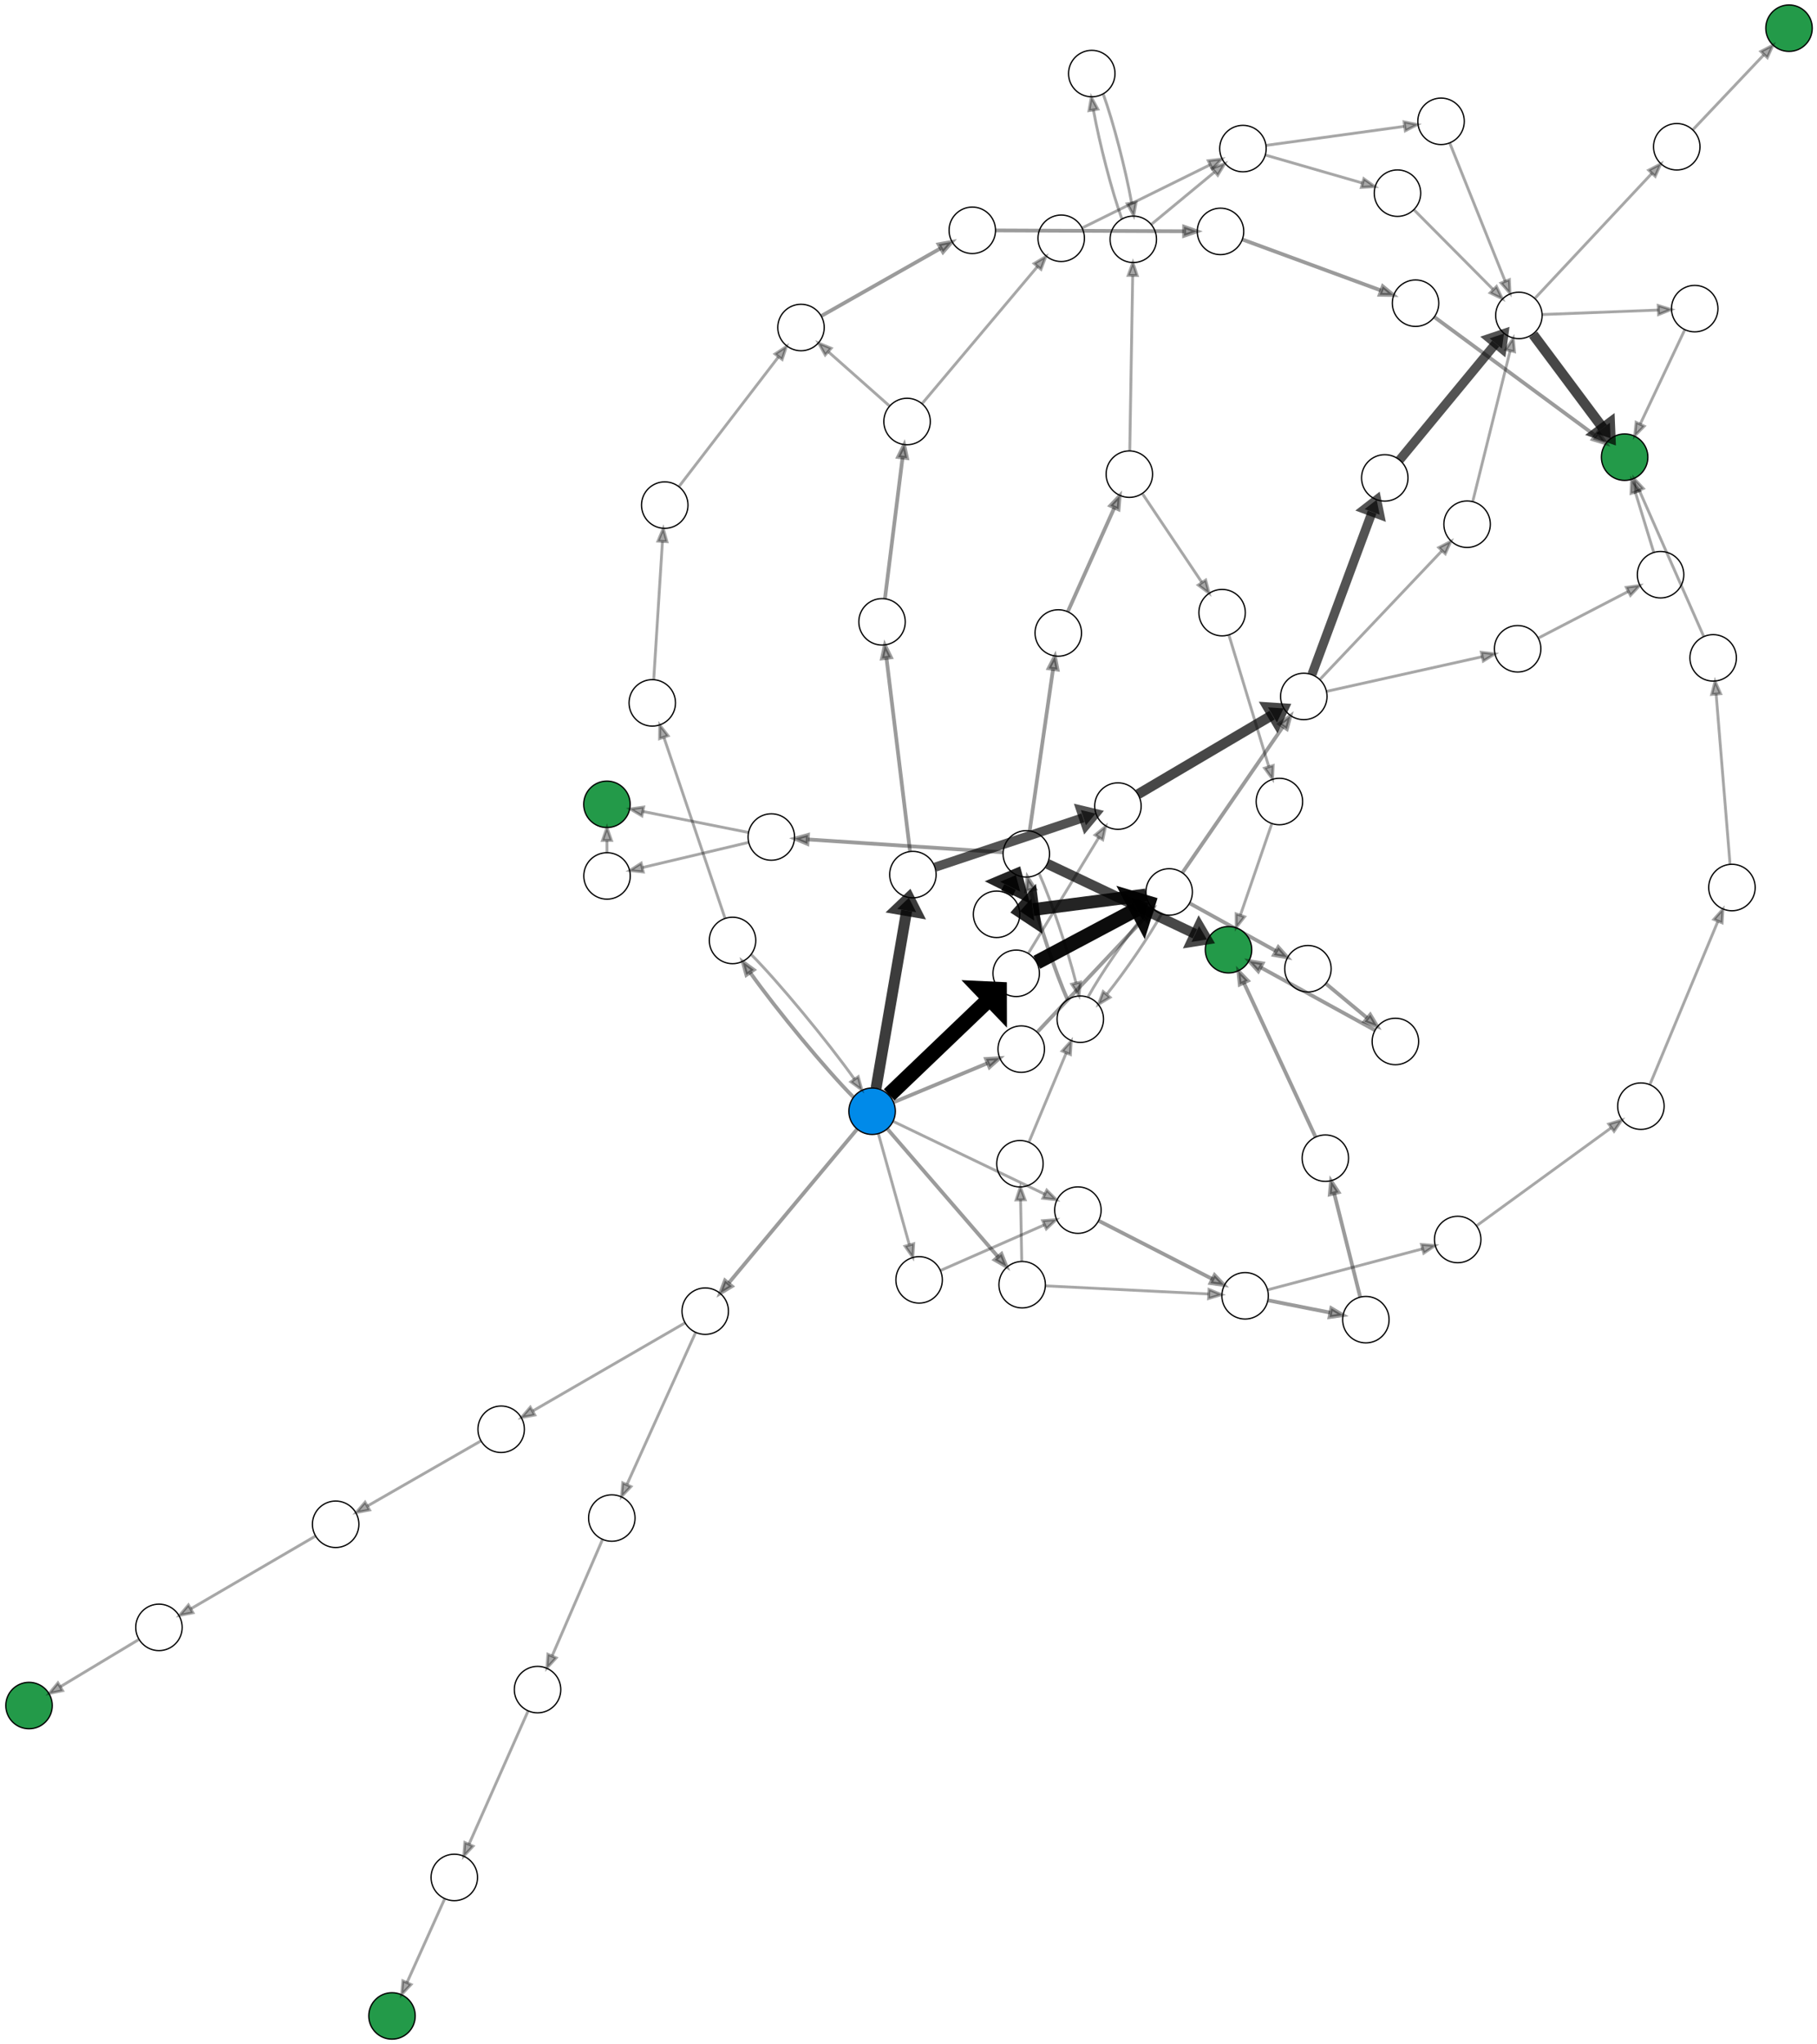 <?xml version="1.0" encoding="UTF-8" standalone="no"?>
<!DOCTYPE svg PUBLIC "-//W3C//DTD SVG 1.1//EN"
 "http://www.w3.org/Graphics/SVG/1.1/DTD/svg11.dtd">
<!-- Generated by graphviz version 2.50.0 (20211204.2007)
 -->
<!-- Pages: 1 -->
<svg width="1408pt" height="1584pt"
 viewBox="0.00 0.00 1408.00 1584.00" xmlns="http://www.w3.org/2000/svg" xmlns:xlink="http://www.w3.org/1999/xlink">
<g id="graph0" class="graph" transform="scale(1 1) rotate(0) translate(4 1580)">
<polygon fill="white" stroke="transparent" points="-4,4 -4,-1580 1404,-1580 1404,4 -4,4"/>
<!-- 39000039100030148077748055500066022 -->
<g id="node1" class="node">
<title>39000039100030148077748055500066022</title>
<ellipse fill="#008ae9" stroke="black" cx="671.79" cy="-719" rx="18" ry="18"/>
</g>
<!-- 39000039100030148077748055500660022 -->
<g id="node2" class="node">
<title>39000039100030148077748055500660022</title>
<ellipse fill="none" stroke="black" cx="831.26" cy="-642.39" rx="18" ry="18"/>
</g>
<!-- 39000039100030148077748055500066022&#45;&gt;39000039100030148077748055500660022 -->
<g id="edge4" class="edge">
<title>39000039100030148077748055500066022&#45;&gt;39000039100030148077748055500660022</title>
<path fill="none" stroke="#000000" stroke-width="2.2" stroke-opacity="0.345" d="M688.25,-711.09C716.06,-697.73 772.54,-670.6 805.59,-654.72"/>
<polygon fill="#000000" fill-opacity="0.345" stroke="#000000" stroke-width="2.2" stroke-opacity="0.345" points="807.14,-657.86 814.64,-650.37 804.11,-651.55 807.14,-657.86"/>
</g>
<!-- 39040039140030108077708055500066022 -->
<g id="node9" class="node">
<title>39040039140030108077708055500066022</title>
<ellipse fill="none" stroke="black" cx="783.45" cy="-825.87" rx="18" ry="18"/>
</g>
<!-- 39000039100030148077748055500066022&#45;&gt;39040039140030108077708055500066022 -->
<g id="edge40" class="edge">
<title>39000039100030148077748055500066022&#45;&gt;39040039140030108077708055500066022</title>
<path fill="none" stroke="#000000" stroke-width="12" d="M685.03,-731.68C704.26,-750.08 740.06,-784.35 762.78,-806.09"/>
<polygon fill="#000000" stroke="#000000" stroke-width="12" points="755.73,-813.88 770.22,-813.21 770.25,-798.71 755.73,-813.88"/>
</g>
<!-- 39000039140030148077708055500066022 -->
<g id="node14" class="node">
<title>39000039140030148077708055500066022</title>
<ellipse fill="none" stroke="black" cx="542.48" cy="-564.08" rx="18" ry="18"/>
</g>
<!-- 39000039100030148077748055500066022&#45;&gt;39000039140030148077708055500066022 -->
<g id="edge6" class="edge">
<title>39000039100030148077748055500066022&#45;&gt;39000039140030148077708055500066022</title>
<path fill="none" stroke="#000000" stroke-width="2.9" stroke-opacity="0.392" d="M660.08,-704.98C637.48,-677.9 587.69,-618.25 560.71,-585.93"/>
<polygon fill="#000000" fill-opacity="0.392" stroke="#000000" stroke-width="2.9" stroke-opacity="0.392" points="563.16,-583.39 554.06,-577.96 557.78,-587.88 563.16,-583.39"/>
</g>
<!-- 39000039100030148077748000555066022 -->
<g id="node19" class="node">
<title>39000039100030148077748000555066022</title>
<ellipse fill="none" stroke="black" cx="788.08" cy="-584.59" rx="18" ry="18"/>
</g>
<!-- 39000039100030148077748055500066022&#45;&gt;39000039100030148077748000555066022 -->
<g id="edge61" class="edge">
<title>39000039100030148077748055500066022&#45;&gt;39000039100030148077748000555066022</title>
<path fill="none" stroke="#000000" stroke-width="2.9" stroke-opacity="0.392" d="M683.79,-705.12C704.08,-681.68 745.26,-634.08 769.36,-606.23"/>
<polygon fill="#000000" fill-opacity="0.392" stroke="#000000" stroke-width="2.9" stroke-opacity="0.392" points="772.07,-608.45 775.96,-598.6 766.77,-603.87 772.07,-608.45"/>
</g>
<!-- 39008039108030140077740055500066022 -->
<g id="node22" class="node">
<title>39008039108030140077740055500066022</title>
<ellipse fill="none" stroke="black" cx="787.37" cy="-767.12" rx="18" ry="18"/>
</g>
<!-- 39000039100030148077748055500066022&#45;&gt;39008039108030140077740055500066022 -->
<g id="edge11" class="edge">
<title>39000039100030148077748055500066022&#45;&gt;39008039108030140077740055500066022</title>
<path fill="none" stroke="#000000" stroke-width="2.9" stroke-opacity="0.392" d="M688.84,-726.1C707.9,-734.04 738.99,-746.98 761.15,-756.2"/>
<polygon fill="#000000" fill-opacity="0.392" stroke="#000000" stroke-width="2.9" stroke-opacity="0.392" points="760.05,-759.53 770.62,-760.15 762.74,-753.07 760.05,-759.53"/>
</g>
<!-- 39100039100030048077748055500066022 -->
<g id="node34" class="node">
<title>39100039100030048077748055500066022</title>
<ellipse fill="none" stroke="black" cx="703.4" cy="-902.35" rx="18" ry="18"/>
</g>
<!-- 39000039100030148077748055500066022&#45;&gt;39100039100030048077748055500066022 -->
<g id="edge59" class="edge">
<title>39000039100030148077748055500066022&#45;&gt;39100039100030048077748055500066022</title>
<path fill="none" stroke="#000000" stroke-width="8.5" stroke-opacity="0.765" d="M674.88,-736.92C680.4,-768.95 692.01,-836.28 698.58,-874.43"/>
<polygon fill="#000000" fill-opacity="0.765" stroke="#000000" stroke-width="8.5" stroke-opacity="0.765" points="691.27,-875.77 700.3,-884.36 705.93,-873.24 691.27,-875.77"/>
</g>
<!-- 39000039100030148777048055500066022 -->
<g id="node51" class="node">
<title>39000039100030148777048055500066022</title>
<ellipse fill="none" stroke="black" cx="563.64" cy="-851.33" rx="18" ry="18"/>
</g>
<!-- 39000039100030148077748055500066022&#45;&gt;39000039100030148777048055500066022 -->
<g id="edge66" class="edge">
<title>39000039100030148077748055500066022&#45;&gt;39000039100030148777048055500066022</title>
<path fill="none" stroke="#000000" stroke-width="2.9" stroke-opacity="0.392" d="M657.28,-729.94C636.22,-751.05 597.95,-797.44 577.34,-826.42"/>
<polygon fill="#000000" fill-opacity="0.392" stroke="#000000" stroke-width="2.9" stroke-opacity="0.392" points="574.36,-824.59 571.56,-834.8 580.12,-828.56 574.36,-824.59"/>
</g>
<!-- 39000039100030148077748055500006622 -->
<g id="node52" class="node">
<title>39000039100030148077748055500006622</title>
<ellipse fill="none" stroke="black" cx="708.23" cy="-588.32" rx="18" ry="18"/>
</g>
<!-- 39000039100030148077748055500066022&#45;&gt;39000039100030148077748055500006622 -->
<g id="edge14" class="edge">
<title>39000039100030148077748055500066022&#45;&gt;39000039100030148077748055500006622</title>
<path fill="none" stroke="#000000" stroke-width="2.2" stroke-opacity="0.345" d="M676.63,-701.65C682.75,-679.68 693.37,-641.58 700.6,-615.68"/>
<polygon fill="#000000" fill-opacity="0.345" stroke="#000000" stroke-width="2.2" stroke-opacity="0.345" points="704.05,-616.32 703.37,-605.75 697.31,-614.44 704.05,-616.32"/>
</g>
<!-- 39000039100030148077748000555660022 -->
<g id="node3" class="node">
<title>39000039100030148077748000555660022</title>
<ellipse fill="none" stroke="black" cx="960.83" cy="-576" rx="18" ry="18"/>
</g>
<!-- 39000039100030148077748055500660022&#45;&gt;39000039100030148077748000555660022 -->
<g id="edge58" class="edge">
<title>39000039100030148077748055500660022&#45;&gt;39000039100030148077748000555660022</title>
<path fill="none" stroke="#000000" stroke-width="2.9" stroke-opacity="0.392" d="M847.41,-634.11C869.52,-622.78 909.45,-602.32 935.55,-588.95"/>
<polygon fill="#000000" fill-opacity="0.392" stroke="#000000" stroke-width="2.9" stroke-opacity="0.392" points="937.18,-592.05 944.48,-584.38 933.98,-585.82 937.18,-592.05"/>
</g>
<!-- 39000039100030148777048000555660022 -->
<g id="node4" class="node">
<title>39000039100030148777048000555660022</title>
<ellipse fill="none" stroke="black" cx="1125.58" cy="-619.6" rx="18" ry="18"/>
</g>
<!-- 39000039100030148077748000555660022&#45;&gt;39000039100030148777048000555660022 -->
<g id="edge55" class="edge">
<title>39000039100030148077748000555660022&#45;&gt;39000039100030148777048000555660022</title>
<path fill="none" stroke="#000000" stroke-width="2.2" stroke-opacity="0.345" d="M978.46,-580.66C1007.2,-588.27 1064.33,-603.39 1098.33,-612.39"/>
<polygon fill="#000000" fill-opacity="0.345" stroke="#000000" stroke-width="2.2" stroke-opacity="0.345" points="1097.51,-615.79 1108.08,-614.97 1099.3,-609.03 1097.51,-615.79"/>
</g>
<!-- 39040039140030108077708000555660022 -->
<g id="node20" class="node">
<title>39040039140030108077708000555660022</title>
<ellipse fill="none" stroke="black" cx="1054.41" cy="-557.5" rx="18" ry="18"/>
</g>
<!-- 39000039100030148077748000555660022&#45;&gt;39040039140030108077708000555660022 -->
<g id="edge79" class="edge">
<title>39000039100030148077748000555660022&#45;&gt;39040039140030108077708000555660022</title>
<path fill="none" stroke="#000000" stroke-width="2.9" stroke-opacity="0.392" d="M978.88,-572.43C992.43,-569.75 1011.23,-566.04 1026.68,-562.98"/>
<polygon fill="#000000" fill-opacity="0.392" stroke="#000000" stroke-width="2.9" stroke-opacity="0.392" points="1027.61,-566.37 1036.74,-560.99 1026.25,-559.5 1027.61,-566.37"/>
</g>
<!-- 39100039100030048777048000555660022 -->
<g id="node5" class="node">
<title>39100039100030048777048000555660022</title>
<ellipse fill="none" stroke="black" cx="1267.55" cy="-722.93" rx="18" ry="18"/>
</g>
<!-- 39000039100030148777048000555660022&#45;&gt;39100039100030048777048000555660022 -->
<g id="edge54" class="edge">
<title>39000039100030148777048000555660022&#45;&gt;39100039100030048777048000555660022</title>
<path fill="none" stroke="#000000" stroke-width="2.2" stroke-opacity="0.345" d="M1140.24,-630.27C1164.89,-648.21 1214.85,-684.57 1244.32,-706.02"/>
<polygon fill="#000000" fill-opacity="0.345" stroke="#000000" stroke-width="2.2" stroke-opacity="0.345" points="1242.61,-709.11 1252.75,-712.17 1246.73,-703.45 1242.61,-709.11"/>
</g>
<!-- 39140039140030008777008000555660022 -->
<g id="node6" class="node">
<title>39140039140030008777008000555660022</title>
<ellipse fill="none" stroke="black" cx="1338.09" cy="-892.33" rx="18" ry="18"/>
</g>
<!-- 39100039100030048777048000555660022&#45;&gt;39140039140030008777008000555660022 -->
<g id="edge10" class="edge">
<title>39100039100030048777048000555660022&#45;&gt;39140039140030008777008000555660022</title>
<path fill="none" stroke="#000000" stroke-width="2.2" stroke-opacity="0.345" d="M1274.57,-739.79C1286.88,-769.35 1312.43,-830.7 1327.1,-865.93"/>
<polygon fill="#000000" fill-opacity="0.345" stroke="#000000" stroke-width="2.2" stroke-opacity="0.345" points="1324.02,-867.65 1331.1,-875.54 1330.49,-864.96 1324.02,-867.65"/>
</g>
<!-- 39148039148030000777000000555660022 -->
<g id="node7" class="node">
<title>39148039148030000777000000555660022</title>
<ellipse fill="none" stroke="black" cx="1323.54" cy="-1070.27" rx="18" ry="18"/>
</g>
<!-- 39140039140030008777008000555660022&#45;&gt;39148039148030000777000000555660022 -->
<g id="edge8" class="edge">
<title>39140039140030008777008000555660022&#45;&gt;39148039148030000777000000555660022</title>
<path fill="none" stroke="#000000" stroke-width="2.2" stroke-opacity="0.345" d="M1336.62,-910.38C1334.08,-941.42 1328.87,-1005.14 1325.85,-1042.08"/>
<polygon fill="#000000" fill-opacity="0.345" stroke="#000000" stroke-width="2.2" stroke-opacity="0.345" points="1322.35,-1041.93 1325.02,-1052.18 1329.32,-1042.5 1322.35,-1041.93"/>
</g>
<!-- 39148039148030000000777000555660022 -->
<g id="node8" class="node">
<title>39148039148030000000777000555660022</title>
<ellipse fill="#239a49" stroke="black" cx="1254.93" cy="-1225.78" rx="18" ry="18"/>
</g>
<!-- 39148039148030000777000000555660022&#45;&gt;39148039148030000000777000555660022 -->
<g id="edge5" class="edge">
<title>39148039148030000777000000555660022&#45;&gt;39148039148030000000777000555660022</title>
<path fill="none" stroke="#000000" stroke-width="2.2" stroke-opacity="0.345" d="M1316.2,-1086.91C1304.23,-1114.04 1280.43,-1167.97 1266.28,-1200.05"/>
<polygon fill="#000000" fill-opacity="0.345" stroke="#000000" stroke-width="2.2" stroke-opacity="0.345" points="1263.05,-1198.7 1262.22,-1209.26 1269.46,-1201.52 1263.05,-1198.7"/>
</g>
<!-- 39048039148030100077700055500066022 -->
<g id="node10" class="node">
<title>39048039148030100077700055500066022</title>
<ellipse fill="none" stroke="black" cx="902" cy="-888.91" rx="18" ry="18"/>
</g>
<!-- 39040039140030108077708055500066022&#45;&gt;39048039148030100077700055500066022 -->
<g id="edge81" class="edge">
<title>39040039140030108077708055500066022&#45;&gt;39048039148030100077700055500066022</title>
<path fill="none" stroke="#000000" stroke-width="11.3" stroke-opacity="0.953" d="M799.44,-834.38C819.32,-844.95 853.5,-863.12 876.9,-875.56"/>
<polygon fill="#000000" fill-opacity="0.953" stroke="#000000" stroke-width="11.3" stroke-opacity="0.953" points="872.42,-884.38 885.89,-880.34 881.7,-866.92 872.42,-884.38"/>
</g>
<!-- 39140039140030008077708055500066022 -->
<g id="node35" class="node">
<title>39140039140030008077708055500066022</title>
<ellipse fill="none" stroke="black" cx="862.29" cy="-955.43" rx="18" ry="18"/>
</g>
<!-- 39040039140030108077708055500066022&#45;&gt;39140039140030008077708055500066022 -->
<g id="edge48" class="edge">
<title>39040039140030108077708055500066022&#45;&gt;39140039140030008077708055500066022</title>
<path fill="none" stroke="#000000" stroke-width="2.2" stroke-opacity="0.345" d="M792.96,-841.5C806.51,-863.78 831.52,-904.86 847.5,-931.13"/>
<polygon fill="#000000" fill-opacity="0.345" stroke="#000000" stroke-width="2.2" stroke-opacity="0.345" points="844.56,-933.02 852.75,-939.75 850.54,-929.38 844.56,-933.02"/>
</g>
<!-- 39048039148030100000777055500066022 -->
<g id="node11" class="node">
<title>39048039148030100000777055500066022</title>
<ellipse fill="none" stroke="black" cx="768.25" cy="-871.59" rx="18" ry="18"/>
</g>
<!-- 39048039148030100077700055500066022&#45;&gt;39048039148030100000777055500066022 -->
<g id="edge75" class="edge">
<title>39048039148030100077700055500066022&#45;&gt;39048039148030100000777055500066022</title>
<path fill="none" stroke="#000000" stroke-width="9.9" stroke-opacity="0.859" d="M883.96,-886.58C861.53,-883.67 822.96,-878.67 796.57,-875.26"/>
<polygon fill="#000000" fill-opacity="0.859" stroke="#000000" stroke-width="9.9" stroke-opacity="0.859" points="797.46,-866.64 786.43,-873.94 795.23,-883.82 797.46,-866.64"/>
</g>
<!-- 39148039148030000077700055500066022 -->
<g id="node31" class="node">
<title>39148039148030000077700055500066022</title>
<ellipse fill="none" stroke="black" cx="1006.32" cy="-1040.37" rx="18" ry="18"/>
</g>
<!-- 39048039148030100077700055500066022&#45;&gt;39148039148030000077700055500066022 -->
<g id="edge1" class="edge">
<title>39048039148030100077700055500066022&#45;&gt;39148039148030000077700055500066022</title>
<path fill="none" stroke="#000000" stroke-width="2.9" stroke-opacity="0.392" d="M912.39,-903.99C930.59,-930.41 968.37,-985.27 990.06,-1016.76"/>
<polygon fill="#000000" fill-opacity="0.392" stroke="#000000" stroke-width="2.9" stroke-opacity="0.392" points="987.42,-1019.11 995.98,-1025.36 993.19,-1015.14 987.42,-1019.11"/>
</g>
<!-- 39048039148030100077700000555066022 -->
<g id="node39" class="node">
<title>39048039148030100077700000555066022</title>
<ellipse fill="none" stroke="black" cx="833.13" cy="-790.32" rx="18" ry="18"/>
</g>
<!-- 39048039148030100077700055500066022&#45;&gt;39048039148030100077700000555066022 -->
<g id="edge67" class="edge">
<title>39048039148030100077700055500066022&#45;&gt;39048039148030100077700000555066022</title>
<path fill="none" stroke="#000000" stroke-width="2.2" stroke-opacity="0.345" d="M895.9,-871.53C886.34,-854.23 868.28,-827.88 853.87,-809.88"/>
<polygon fill="#000000" fill-opacity="0.345" stroke="#000000" stroke-width="2.2" stroke-opacity="0.345" points="856.23,-807.24 847.15,-801.79 850.85,-811.72 856.23,-807.24"/>
</g>
<!-- 39048039148030100077700055500660022 -->
<g id="node43" class="node">
<title>39048039148030100077700055500660022</title>
<ellipse fill="none" stroke="black" cx="1009.53" cy="-829.41" rx="18" ry="18"/>
</g>
<!-- 39048039148030100077700055500066022&#45;&gt;39048039148030100077700055500660022 -->
<g id="edge49" class="edge">
<title>39048039148030100077700055500066022&#45;&gt;39048039148030100077700055500660022</title>
<path fill="none" stroke="#000000" stroke-width="2.9" stroke-opacity="0.392" d="M917.87,-880.13C935.5,-870.38 964.19,-854.5 984.78,-843.11"/>
<polygon fill="#000000" fill-opacity="0.392" stroke="#000000" stroke-width="2.9" stroke-opacity="0.392" points="986.55,-846.13 993.6,-838.23 983.16,-840.01 986.55,-846.13"/>
</g>
<!-- 39048039148030100000777000555066022 -->
<g id="node12" class="node">
<title>39048039148030100000777000555066022</title>
<ellipse fill="none" stroke="black" cx="791.3" cy="-918.41" rx="18" ry="18"/>
</g>
<!-- 39048039148030100000777055500066022&#45;&gt;39048039148030100000777000555066022 -->
<g id="edge42" class="edge">
<title>39048039148030100000777055500066022&#45;&gt;39048039148030100000777000555066022</title>
<path fill="none" stroke="#000000" stroke-width="9.9" stroke-opacity="0.859" d="M776.31,-887.96C777.08,-889.52 777.87,-891.13 778.67,-892.75"/>
<polygon fill="#000000" fill-opacity="0.859" stroke="#000000" stroke-width="9.9" stroke-opacity="0.859" points="771.01,-896.82 783.2,-901.96 786.56,-889.16 771.01,-896.82"/>
</g>
<!-- 39048039148030100000777000555660022 -->
<g id="node13" class="node">
<title>39048039148030100000777000555660022</title>
<ellipse fill="#239a49" stroke="black" cx="947.99" cy="-844.13" rx="18" ry="18"/>
</g>
<!-- 39048039148030100000777000555066022&#45;&gt;39048039148030100000777000555660022 -->
<g id="edge44" class="edge">
<title>39048039148030100000777000555066022&#45;&gt;39048039148030100000777000555660022</title>
<path fill="none" stroke="#000000" stroke-width="7.8" stroke-opacity="0.722" d="M807.78,-910.6C834.98,-897.7 889.5,-871.86 921.96,-856.47"/>
<polygon fill="#000000" fill-opacity="0.722" stroke="#000000" stroke-width="7.8" stroke-opacity="0.722" points="925.16,-862.51 931.27,-852.06 919.31,-850.17 925.16,-862.51"/>
</g>
<!-- 39048039148030100000777555000066022 -->
<g id="node23" class="node">
<title>39048039148030100000777555000066022</title>
<ellipse fill="none" stroke="black" cx="816.07" cy="-1089.57" rx="18" ry="18"/>
</g>
<!-- 39048039148030100000777000555066022&#45;&gt;39048039148030100000777555000066022 -->
<g id="edge32" class="edge">
<title>39048039148030100000777000555066022&#45;&gt;39048039148030100000777555000066022</title>
<path fill="none" stroke="#000000" stroke-width="2.9" stroke-opacity="0.392" d="M793.91,-936.4C798.22,-966.19 806.87,-1025.99 812,-1061.41"/>
<polygon fill="#000000" fill-opacity="0.392" stroke="#000000" stroke-width="2.9" stroke-opacity="0.392" points="808.57,-1062.17 813.47,-1071.56 815.5,-1061.17 808.57,-1062.17"/>
</g>
<!-- 39048039148030100000777000555066022&#45;&gt;39048039148030100077700000555066022 -->
<g id="edge31" class="edge">
<title>39048039148030100000777000555066022&#45;&gt;39048039148030100077700000555066022</title>
<path fill="none" stroke="#000000" stroke-width="2.2" stroke-opacity="0.345" d="M801.27,-903.13C810.56,-882.29 823.17,-844.62 829.79,-818.57"/>
<polygon fill="#000000" fill-opacity="0.345" stroke="#000000" stroke-width="2.2" stroke-opacity="0.345" points="833.26,-819.08 832.16,-808.54 826.45,-817.47 833.26,-819.08"/>
</g>
<!-- 30048030148030100009777009555066022 -->
<g id="node40" class="node">
<title>30048030148030100009777009555066022</title>
<ellipse fill="none" stroke="black" cx="593.7" cy="-931.47" rx="18" ry="18"/>
</g>
<!-- 39048039148030100000777000555066022&#45;&gt;30048030148030100009777009555066022 -->
<g id="edge52" class="edge">
<title>39048039148030100000777000555066022&#45;&gt;30048030148030100009777009555066022</title>
<path fill="none" stroke="#000000" stroke-width="2.9" stroke-opacity="0.392" d="M773.07,-919.61C738.51,-921.9 663.27,-926.87 622.07,-929.59"/>
<polygon fill="#000000" fill-opacity="0.392" stroke="#000000" stroke-width="2.9" stroke-opacity="0.392" points="621.64,-926.11 611.89,-930.26 622.1,-933.1 621.64,-926.11"/>
</g>
<!-- 39008039148030140077700055500066022 -->
<g id="node15" class="node">
<title>39008039148030140077700055500066022</title>
<ellipse fill="none" stroke="black" cx="384.35" cy="-472.58" rx="18" ry="18"/>
</g>
<!-- 39000039140030148077708055500066022&#45;&gt;39008039148030140077700055500066022 -->
<g id="edge19" class="edge">
<title>39000039140030148077708055500066022&#45;&gt;39008039148030140077700055500066022</title>
<path fill="none" stroke="#000000" stroke-width="2.2" stroke-opacity="0.345" d="M526.74,-554.97C499.15,-539.01 441.88,-505.87 409,-486.84"/>
<polygon fill="#000000" fill-opacity="0.345" stroke="#000000" stroke-width="2.2" stroke-opacity="0.345" points="410.43,-483.63 400.02,-481.65 406.93,-489.69 410.43,-483.63"/>
</g>
<!-- 39000039148030148077700055500066022 -->
<g id="node27" class="node">
<title>39000039148030148077700055500066022</title>
<ellipse fill="none" stroke="black" cx="470.09" cy="-403.81" rx="18" ry="18"/>
</g>
<!-- 39000039140030148077708055500066022&#45;&gt;39000039148030148077700055500066022 -->
<g id="edge33" class="edge">
<title>39000039140030148077708055500066022&#45;&gt;39000039148030148077700055500066022</title>
<path fill="none" stroke="#000000" stroke-width="2.2" stroke-opacity="0.345" d="M535.01,-547.53C522.43,-519.7 496.96,-463.31 481.94,-430.04"/>
<polygon fill="#000000" fill-opacity="0.345" stroke="#000000" stroke-width="2.2" stroke-opacity="0.345" points="484.94,-428.18 477.63,-420.51 478.56,-431.06 484.94,-428.18"/>
</g>
<!-- 39008039148030140000777055500066022 -->
<g id="node16" class="node">
<title>39008039148030140000777055500066022</title>
<ellipse fill="none" stroke="black" cx="256.11" cy="-398.97" rx="18" ry="18"/>
</g>
<!-- 39008039148030140077700055500066022&#45;&gt;39008039148030140000777055500066022 -->
<g id="edge15" class="edge">
<title>39008039148030140077700055500066022&#45;&gt;39008039148030140000777055500066022</title>
<path fill="none" stroke="#000000" stroke-width="2.2" stroke-opacity="0.345" d="M368.62,-463.55C346.7,-450.97 306.74,-428.03 280.82,-413.15"/>
<polygon fill="#000000" fill-opacity="0.345" stroke="#000000" stroke-width="2.2" stroke-opacity="0.345" points="282.38,-410.01 271.97,-408.07 278.9,-416.08 282.38,-410.01"/>
</g>
<!-- 39008039148030140000777000555066022 -->
<g id="node17" class="node">
<title>39008039148030140000777000555066022</title>
<ellipse fill="none" stroke="black" cx="119.18" cy="-319.08" rx="18" ry="18"/>
</g>
<!-- 39008039148030140000777055500066022&#45;&gt;39008039148030140000777000555066022 -->
<g id="edge7" class="edge">
<title>39008039148030140000777055500066022&#45;&gt;39008039148030140000777000555066022</title>
<path fill="none" stroke="#000000" stroke-width="2.2" stroke-opacity="0.345" d="M240.41,-389.8C216.8,-376.03 171.97,-349.88 143.94,-333.52"/>
<polygon fill="#000000" fill-opacity="0.345" stroke="#000000" stroke-width="2.2" stroke-opacity="0.345" points="145.53,-330.4 135.13,-328.38 142,-336.45 145.53,-330.4"/>
</g>
<!-- 39008039148030140000777000555660022 -->
<g id="node18" class="node">
<title>39008039148030140000777000555660022</title>
<ellipse fill="#239a49" stroke="black" cx="18.5" cy="-258.51" rx="18" ry="18"/>
</g>
<!-- 39008039148030140000777000555066022&#45;&gt;39008039148030140000777000555660022 -->
<g id="edge77" class="edge">
<title>39008039148030140000777000555066022&#45;&gt;39008039148030140000777000555660022</title>
<path fill="none" stroke="#000000" stroke-width="2.2" stroke-opacity="0.345" d="M103.45,-309.62C87.19,-299.84 61.61,-284.44 42.76,-273.1"/>
<polygon fill="#000000" fill-opacity="0.345" stroke="#000000" stroke-width="2.2" stroke-opacity="0.345" points="44.49,-270.06 34.12,-267.91 40.88,-276.06 44.49,-270.06"/>
</g>
<!-- 39000039100030148077748000555066022&#45;&gt;39000039100030148077748000555660022 -->
<g id="edge26" class="edge">
<title>39000039100030148077748000555066022&#45;&gt;39000039100030148077748000555660022</title>
<path fill="none" stroke="#000000" stroke-width="2.2" stroke-opacity="0.345" d="M806.24,-583.69C836.31,-582.19 896.66,-579.19 932.41,-577.41"/>
<polygon fill="#000000" fill-opacity="0.345" stroke="#000000" stroke-width="2.2" stroke-opacity="0.345" points="932.84,-580.9 942.66,-576.9 932.49,-573.9 932.84,-580.9"/>
</g>
<!-- 39040039140030108077708000555066022 -->
<g id="node46" class="node">
<title>39040039140030108077708000555066022</title>
<ellipse fill="none" stroke="black" cx="786.35" cy="-678.34" rx="18" ry="18"/>
</g>
<!-- 39000039100030148077748000555066022&#45;&gt;39040039140030108077708000555066022 -->
<g id="edge27" class="edge">
<title>39000039100030148077748000555066022&#45;&gt;39040039140030108077708000555066022</title>
<path fill="none" stroke="#000000" stroke-width="2.2" stroke-opacity="0.345" d="M787.75,-602.67C787.5,-616.16 787.15,-634.84 786.87,-650.27"/>
<polygon fill="#000000" fill-opacity="0.345" stroke="#000000" stroke-width="2.2" stroke-opacity="0.345" points="783.37,-650.26 786.68,-660.32 790.37,-650.39 783.37,-650.26"/>
</g>
<!-- 39048039148030100077700000555660022 -->
<g id="node21" class="node">
<title>39048039148030100077700000555660022</title>
<ellipse fill="none" stroke="black" cx="1023.01" cy="-682.65" rx="18" ry="18"/>
</g>
<!-- 39040039140030108077708000555660022&#45;&gt;39048039148030100077700000555660022 -->
<g id="edge71" class="edge">
<title>39040039140030108077708000555660022&#45;&gt;39048039148030100077700000555660022</title>
<path fill="none" stroke="#000000" stroke-width="2.9" stroke-opacity="0.392" d="M1049.98,-575.17C1044.74,-596.04 1035.97,-631 1029.86,-655.36"/>
<polygon fill="#000000" fill-opacity="0.392" stroke="#000000" stroke-width="2.9" stroke-opacity="0.392" points="1026.46,-654.53 1027.42,-665.08 1033.25,-656.23 1026.46,-654.53"/>
</g>
<!-- 39048039148030100077700000555660022&#45;&gt;39048039148030100000777000555660022 -->
<g id="edge43" class="edge">
<title>39048039148030100077700000555660022&#45;&gt;39048039148030100000777000555660022</title>
<path fill="none" stroke="#000000" stroke-width="2.9" stroke-opacity="0.392" d="M1015.41,-699.03C1002.32,-727.19 975.45,-785.02 959.88,-818.55"/>
<polygon fill="#000000" fill-opacity="0.392" stroke="#000000" stroke-width="2.9" stroke-opacity="0.392" points="956.66,-817.17 955.62,-827.71 963.01,-820.12 956.66,-817.17"/>
</g>
<!-- 39008039108030140077740055500066022&#45;&gt;39048039148030100077700055500066022 -->
<g id="edge22" class="edge">
<title>39008039108030140077740055500066022&#45;&gt;39048039148030100077700055500066022</title>
<path fill="none" stroke="#000000" stroke-width="2.9" stroke-opacity="0.392" d="M800.08,-780.62C820.07,-801.85 859,-843.22 882.53,-868.22"/>
<polygon fill="#000000" fill-opacity="0.392" stroke="#000000" stroke-width="2.9" stroke-opacity="0.392" points="880.19,-870.84 889.59,-875.72 885.28,-866.04 880.19,-870.84"/>
</g>
<!-- 39048039148030100777000555000066022 -->
<g id="node24" class="node">
<title>39048039148030100777000555000066022</title>
<ellipse fill="none" stroke="black" cx="871.14" cy="-1212.61" rx="18" ry="18"/>
</g>
<!-- 39048039148030100000777555000066022&#45;&gt;39048039148030100777000555000066022 -->
<g id="edge72" class="edge">
<title>39048039148030100000777555000066022&#45;&gt;39048039148030100777000555000066022</title>
<path fill="none" stroke="#000000" stroke-width="2.9" stroke-opacity="0.392" d="M823.5,-1106.17C832.74,-1126.81 848.62,-1162.28 859.48,-1186.56"/>
<polygon fill="#000000" fill-opacity="0.392" stroke="#000000" stroke-width="2.9" stroke-opacity="0.392" points="856.38,-1188.19 863.66,-1195.89 862.77,-1185.33 856.38,-1188.19"/>
</g>
<!-- 39048039148030100777000555000660022 -->
<g id="node25" class="node">
<title>39048039148030100777000555000660022</title>
<ellipse fill="none" stroke="black" cx="943.01" cy="-1105.32" rx="18" ry="18"/>
</g>
<!-- 39048039148030100777000555000066022&#45;&gt;39048039148030100777000555000660022 -->
<g id="edge63" class="edge">
<title>39048039148030100777000555000066022&#45;&gt;39048039148030100777000555000660022</title>
<path fill="none" stroke="#000000" stroke-width="2.2" stroke-opacity="0.345" d="M881.44,-1197.24C893.41,-1179.37 913.29,-1149.68 927.22,-1128.89"/>
<polygon fill="#000000" fill-opacity="0.345" stroke="#000000" stroke-width="2.2" stroke-opacity="0.345" points="930.31,-1130.57 932.96,-1120.32 924.49,-1126.68 930.31,-1130.57"/>
</g>
<!-- 39048039048030000777000555100066122 -->
<g id="node47" class="node">
<title>39048039048030000777000555100066122</title>
<ellipse fill="none" stroke="black" cx="874.2" cy="-1394.58" rx="18" ry="18"/>
</g>
<!-- 39048039148030100777000555000066022&#45;&gt;39048039048030000777000555100066122 -->
<g id="edge46" class="edge">
<title>39048039148030100777000555000066022&#45;&gt;39048039048030000777000555100066122</title>
<path fill="none" stroke="#000000" stroke-width="2.2" stroke-opacity="0.345" d="M871.45,-1230.72C871.98,-1262.47 873.09,-1328.37 873.72,-1366.21"/>
<polygon fill="#000000" fill-opacity="0.345" stroke="#000000" stroke-width="2.2" stroke-opacity="0.345" points="870.23,-1366.6 873.89,-1376.54 877.23,-1366.48 870.23,-1366.6"/>
</g>
<!-- 39048039148030100777000000555660022 -->
<g id="node26" class="node">
<title>39048039148030100777000000555660022</title>
<ellipse fill="none" stroke="black" cx="987.4" cy="-958.96" rx="18" ry="18"/>
</g>
<!-- 39048039148030100777000555000660022&#45;&gt;39048039148030100777000000555660022 -->
<g id="edge41" class="edge">
<title>39048039148030100777000555000660022&#45;&gt;39048039148030100777000000555660022</title>
<path fill="none" stroke="#000000" stroke-width="2.2" stroke-opacity="0.345" d="M948.28,-1087.95C955.92,-1062.76 970.15,-1015.82 979.18,-986.05"/>
<polygon fill="#000000" fill-opacity="0.345" stroke="#000000" stroke-width="2.2" stroke-opacity="0.345" points="982.59,-986.89 982.14,-976.3 975.89,-984.85 982.59,-986.89"/>
</g>
<!-- 39048039148030100777000000555660022&#45;&gt;39048039148030100000777000555660022 -->
<g id="edge45" class="edge">
<title>39048039148030100777000000555660022&#45;&gt;39048039148030100000777000555660022</title>
<path fill="none" stroke="#000000" stroke-width="2.2" stroke-opacity="0.345" d="M981.42,-941.52C974.98,-922.78 964.68,-892.76 957.21,-871"/>
<polygon fill="#000000" fill-opacity="0.345" stroke="#000000" stroke-width="2.2" stroke-opacity="0.345" points="960.46,-869.68 953.91,-861.36 953.84,-871.95 960.46,-869.68"/>
</g>
<!-- 39000039148030148077700000555066022 -->
<g id="node28" class="node">
<title>39000039148030148077700000555066022</title>
<ellipse fill="none" stroke="black" cx="412.56" cy="-270.87" rx="18" ry="18"/>
</g>
<!-- 39000039148030148077700055500066022&#45;&gt;39000039148030148077700000555066022 -->
<g id="edge30" class="edge">
<title>39000039148030148077700055500066022&#45;&gt;39000039148030148077700000555066022</title>
<path fill="none" stroke="#000000" stroke-width="2.2" stroke-opacity="0.345" d="M462.92,-387.24C453.15,-364.65 435.53,-323.95 423.94,-297.17"/>
<polygon fill="#000000" fill-opacity="0.345" stroke="#000000" stroke-width="2.2" stroke-opacity="0.345" points="427,-295.44 419.82,-287.65 420.58,-298.22 427,-295.44"/>
</g>
<!-- 39000039148030148000777000555066022 -->
<g id="node29" class="node">
<title>39000039148030148000777000555066022</title>
<ellipse fill="none" stroke="black" cx="348.03" cy="-125.34" rx="18" ry="18"/>
</g>
<!-- 39000039148030148077700000555066022&#45;&gt;39000039148030148000777000555066022 -->
<g id="edge37" class="edge">
<title>39000039148030148077700000555066022&#45;&gt;39000039148030148000777000555066022</title>
<path fill="none" stroke="#000000" stroke-width="2.2" stroke-opacity="0.345" d="M405.16,-254.18C393.97,-228.96 372.68,-180.93 359.48,-151.17"/>
<polygon fill="#000000" fill-opacity="0.345" stroke="#000000" stroke-width="2.2" stroke-opacity="0.345" points="362.6,-149.57 355.35,-141.84 356.2,-152.4 362.6,-149.57"/>
</g>
<!-- 39000039148030148000777000555660022 -->
<g id="node30" class="node">
<title>39000039148030148000777000555660022</title>
<ellipse fill="#239a49" stroke="black" cx="299.76" cy="-18.04" rx="18" ry="18"/>
</g>
<!-- 39000039148030148000777000555066022&#45;&gt;39000039148030148000777000555660022 -->
<g id="edge17" class="edge">
<title>39000039148030148000777000555066022&#45;&gt;39000039148030148000777000555660022</title>
<path fill="none" stroke="#000000" stroke-width="2.2" stroke-opacity="0.345" d="M340.49,-108.58C332.7,-91.25 320.43,-63.98 311.39,-43.9"/>
<polygon fill="#000000" fill-opacity="0.345" stroke="#000000" stroke-width="2.2" stroke-opacity="0.345" points="314.54,-42.37 307.25,-34.69 308.16,-45.24 314.54,-42.37"/>
</g>
<!-- 39148039148030000000777055500066022 -->
<g id="node32" class="node">
<title>39148039148030000000777055500066022</title>
<ellipse fill="none" stroke="black" cx="1069.07" cy="-1209.71" rx="18" ry="18"/>
</g>
<!-- 39148039148030000077700055500066022&#45;&gt;39148039148030000000777055500066022 -->
<g id="edge24" class="edge">
<title>39148039148030000077700055500066022&#45;&gt;39148039148030000000777055500066022</title>
<path fill="none" stroke="#000000" stroke-width="7.1" stroke-opacity="0.675" d="M1012.68,-1057.54C1023.66,-1087.16 1046.22,-1148.04 1059.23,-1183.16"/>
<polygon fill="#000000" fill-opacity="0.675" stroke="#000000" stroke-width="7.1" stroke-opacity="0.675" points="1053.48,-1185.53 1062.78,-1192.75 1065.13,-1181.21 1053.48,-1185.53"/>
</g>
<!-- 39148039148030000077700000555066022 -->
<g id="node36" class="node">
<title>39148039148030000077700000555066022</title>
<ellipse fill="none" stroke="black" cx="1132.86" cy="-1173.83" rx="18" ry="18"/>
</g>
<!-- 39148039148030000077700055500066022&#45;&gt;39148039148030000077700000555066022 -->
<g id="edge83" class="edge">
<title>39148039148030000077700055500066022&#45;&gt;39148039148030000077700000555066022</title>
<path fill="none" stroke="#000000" stroke-width="2.2" stroke-opacity="0.345" d="M1018.91,-1053.66C1040.99,-1076.94 1086.82,-1125.27 1113.14,-1153.02"/>
<polygon fill="#000000" fill-opacity="0.345" stroke="#000000" stroke-width="2.2" stroke-opacity="0.345" points="1110.9,-1155.75 1120.32,-1160.6 1115.98,-1150.93 1110.9,-1155.75"/>
</g>
<!-- 39148039148030000077700055500660022 -->
<g id="node37" class="node">
<title>39148039148030000077700055500660022</title>
<ellipse fill="none" stroke="black" cx="1172.02" cy="-1077.3" rx="18" ry="18"/>
</g>
<!-- 39148039148030000077700055500066022&#45;&gt;39148039148030000077700055500660022 -->
<g id="edge78" class="edge">
<title>39148039148030000077700055500066022&#45;&gt;39148039148030000077700055500660022</title>
<path fill="none" stroke="#000000" stroke-width="2.2" stroke-opacity="0.345" d="M1024.05,-1044.33C1052.95,-1050.77 1110.42,-1063.57 1144.61,-1071.19"/>
<polygon fill="#000000" fill-opacity="0.345" stroke="#000000" stroke-width="2.2" stroke-opacity="0.345" points="1143.89,-1074.62 1154.41,-1073.38 1145.42,-1067.79 1143.89,-1074.62"/>
</g>
<!-- 39148039148030000000777000555066022 -->
<g id="node33" class="node">
<title>39148039148030000000777000555066022</title>
<ellipse fill="none" stroke="black" cx="1173" cy="-1335.59" rx="18" ry="18"/>
</g>
<!-- 39148039148030000000777055500066022&#45;&gt;39148039148030000000777000555066022 -->
<g id="edge39" class="edge">
<title>39148039148030000000777055500066022&#45;&gt;39148039148030000000777000555066022</title>
<path fill="none" stroke="#000000" stroke-width="7.1" stroke-opacity="0.675" d="M1080.59,-1223.66C1098.61,-1245.49 1133.63,-1287.91 1155.01,-1313.79"/>
<polygon fill="#000000" fill-opacity="0.675" stroke="#000000" stroke-width="7.1" stroke-opacity="0.675" points="1150.27,-1317.82 1161.43,-1321.57 1159.85,-1309.9 1150.27,-1317.82"/>
</g>
<!-- 39148039148030000000777000555066022&#45;&gt;39148039148030000000777000555660022 -->
<g id="edge56" class="edge">
<title>39148039148030000000777000555066022&#45;&gt;39148039148030000000777000555660022</title>
<path fill="none" stroke="#000000" stroke-width="7.8" stroke-opacity="0.722" d="M1184.05,-1320.78C1197.93,-1302.17 1221.89,-1270.06 1238.06,-1248.38"/>
<polygon fill="#000000" fill-opacity="0.722" stroke="#000000" stroke-width="7.8" stroke-opacity="0.722" points="1243.54,-1252.45 1244.05,-1240.35 1232.6,-1244.29 1243.54,-1252.45"/>
</g>
<!-- 39148039148030000000777000555006622 -->
<g id="node45" class="node">
<title>39148039148030000000777000555006622</title>
<ellipse fill="none" stroke="black" cx="1309.25" cy="-1340.87" rx="18" ry="18"/>
</g>
<!-- 39148039148030000000777000555066022&#45;&gt;39148039148030000000777000555006622 -->
<g id="edge18" class="edge">
<title>39148039148030000000777000555066022&#45;&gt;39148039148030000000777000555006622</title>
<path fill="none" stroke="#000000" stroke-width="2.2" stroke-opacity="0.345" d="M1191.09,-1336.29C1214.1,-1337.18 1254.07,-1338.73 1281.08,-1339.78"/>
<polygon fill="#000000" fill-opacity="0.345" stroke="#000000" stroke-width="2.2" stroke-opacity="0.345" points="1280.95,-1343.28 1291.08,-1340.17 1281.22,-1336.28 1280.95,-1343.28"/>
</g>
<!-- 30148030148030000009777009555066022 -->
<g id="node59" class="node">
<title>30148030148030000009777009555066022</title>
<ellipse fill="none" stroke="black" cx="1295.33" cy="-1466.28" rx="18" ry="18"/>
</g>
<!-- 39148039148030000000777000555066022&#45;&gt;30148030148030000009777009555066022 -->
<g id="edge12" class="edge">
<title>39148039148030000000777000555066022&#45;&gt;30148030148030000009777009555066022</title>
<path fill="none" stroke="#000000" stroke-width="2.2" stroke-opacity="0.345" d="M1185.63,-1349.08C1207.07,-1371.99 1250.74,-1418.64 1276.03,-1445.67"/>
<polygon fill="#000000" fill-opacity="0.345" stroke="#000000" stroke-width="2.2" stroke-opacity="0.345" points="1273.56,-1448.15 1282.95,-1453.06 1278.67,-1443.36 1273.56,-1448.15"/>
</g>
<!-- 39100039100030048077748055500066022&#45;&gt;39140039140030008077708055500066022 -->
<g id="edge23" class="edge">
<title>39100039100030048077748055500066022&#45;&gt;39140039140030008077708055500066022</title>
<path fill="none" stroke="#000000" stroke-width="7.1" stroke-opacity="0.675" d="M720.7,-908.13C748.28,-917.34 802.43,-935.43 835.18,-946.37"/>
<polygon fill="#000000" fill-opacity="0.675" stroke="#000000" stroke-width="7.1" stroke-opacity="0.675" points="833.55,-952.38 845.01,-949.65 837.49,-940.59 833.55,-952.38"/>
</g>
<!-- 39100039100030048777048055500066022 -->
<g id="node61" class="node">
<title>39100039100030048777048055500066022</title>
<ellipse fill="none" stroke="black" cx="679.5" cy="-1098.2" rx="18" ry="18"/>
</g>
<!-- 39100039100030048077748055500066022&#45;&gt;39100039100030048777048055500066022 -->
<g id="edge80" class="edge">
<title>39100039100030048077748055500066022&#45;&gt;39100039100030048777048055500066022</title>
<path fill="none" stroke="#000000" stroke-width="2.9" stroke-opacity="0.392" d="M701.19,-920.42C697.01,-954.67 687.92,-1029.25 682.93,-1070.08"/>
<polygon fill="#000000" fill-opacity="0.392" stroke="#000000" stroke-width="2.9" stroke-opacity="0.392" points="679.44,-1069.82 681.7,-1080.17 686.39,-1070.67 679.44,-1069.82"/>
</g>
<!-- 39140039140030008077708055500066022&#45;&gt;39148039148030000077700055500066022 -->
<g id="edge69" class="edge">
<title>39140039140030008077708055500066022&#45;&gt;39148039148030000077700055500066022</title>
<path fill="none" stroke="#000000" stroke-width="7.8" stroke-opacity="0.722" d="M877.98,-964.68C902.98,-979.43 952.05,-1008.37 981.75,-1025.88"/>
<polygon fill="#000000" fill-opacity="0.722" stroke="#000000" stroke-width="7.8" stroke-opacity="0.722" points="978.57,-1031.93 990.65,-1031.13 985.5,-1020.17 978.57,-1031.93"/>
</g>
<!-- 39148039148030000077700000555066022&#45;&gt;39148039148030000000777000555066022 -->
<g id="edge84" class="edge">
<title>39148039148030000077700000555066022&#45;&gt;39148039148030000000777000555066022</title>
<path fill="none" stroke="#000000" stroke-width="2.2" stroke-opacity="0.345" d="M1137.23,-1191.44C1144.2,-1219.52 1157.88,-1274.64 1166.15,-1307.99"/>
<polygon fill="#000000" fill-opacity="0.345" stroke="#000000" stroke-width="2.2" stroke-opacity="0.345" points="1162.83,-1309.13 1168.63,-1317.99 1169.62,-1307.44 1162.83,-1309.13"/>
</g>
<!-- 39148039148030000000777055500660022 -->
<g id="node38" class="node">
<title>39148039148030000000777055500660022</title>
<ellipse fill="none" stroke="black" cx="1282.78" cy="-1134.72" rx="18" ry="18"/>
</g>
<!-- 39148039148030000077700055500660022&#45;&gt;39148039148030000000777055500660022 -->
<g id="edge65" class="edge">
<title>39148039148030000077700055500660022&#45;&gt;39148039148030000000777055500660022</title>
<path fill="none" stroke="#000000" stroke-width="2.2" stroke-opacity="0.345" d="M1188.36,-1085.77C1206.63,-1095.24 1236.42,-1110.68 1257.65,-1121.69"/>
<polygon fill="#000000" fill-opacity="0.345" stroke="#000000" stroke-width="2.2" stroke-opacity="0.345" points="1256.24,-1124.9 1266.73,-1126.4 1259.46,-1118.69 1256.24,-1124.9"/>
</g>
<!-- 39148039148030000000777055500660022&#45;&gt;39148039148030000000777000555660022 -->
<g id="edge20" class="edge">
<title>39148039148030000000777055500660022&#45;&gt;39148039148030000000777000555660022</title>
<path fill="none" stroke="#000000" stroke-width="2.2" stroke-opacity="0.345" d="M1277.41,-1152.28C1273.4,-1165.38 1267.85,-1183.52 1263.27,-1198.51"/>
<polygon fill="#000000" fill-opacity="0.345" stroke="#000000" stroke-width="2.2" stroke-opacity="0.345" points="1259.86,-1197.69 1260.28,-1208.28 1266.55,-1199.74 1259.86,-1197.69"/>
</g>
<!-- 39048039148030100077700000555066022&#45;&gt;39048039148030100077700055500066022 -->
<g id="edge29" class="edge">
<title>39048039148030100077700000555066022&#45;&gt;39048039148030100077700055500066022</title>
<path fill="none" stroke="#000000" stroke-width="2.2" stroke-opacity="0.345" d="M839.23,-807.71C848.79,-825 866.85,-851.35 881.26,-869.35"/>
<polygon fill="#000000" fill-opacity="0.345" stroke="#000000" stroke-width="2.2" stroke-opacity="0.345" points="878.9,-871.99 887.99,-877.44 884.29,-867.52 878.9,-871.99"/>
</g>
<!-- 39048039148030100077700000555066022&#45;&gt;39048039148030100000777000555066022 -->
<g id="edge60" class="edge">
<title>39048039148030100077700000555066022&#45;&gt;39048039148030100000777000555066022</title>
<path fill="none" stroke="#000000" stroke-width="2.9" stroke-opacity="0.392" d="M823.17,-805.6C813.87,-826.44 801.27,-864.11 794.65,-890.16"/>
<polygon fill="#000000" fill-opacity="0.392" stroke="#000000" stroke-width="2.9" stroke-opacity="0.392" points="791.17,-889.65 792.27,-900.19 797.98,-891.26 791.17,-889.65"/>
</g>
<!-- 30048030148030100009777009555006622 -->
<g id="node41" class="node">
<title>30048030148030100009777009555006622</title>
<ellipse fill="none" stroke="black" cx="466.38" cy="-901.33" rx="18" ry="18"/>
</g>
<!-- 30048030148030100009777009555066022&#45;&gt;30048030148030100009777009555006622 -->
<g id="edge2" class="edge">
<title>30048030148030100009777009555066022&#45;&gt;30048030148030100009777009555006622</title>
<path fill="none" stroke="#000000" stroke-width="2.2" stroke-opacity="0.345" d="M575.99,-927.28C554.71,-922.24 518.75,-913.73 493.85,-907.83"/>
<polygon fill="#000000" fill-opacity="0.345" stroke="#000000" stroke-width="2.2" stroke-opacity="0.345" points="494.47,-904.38 483.93,-905.49 492.86,-911.19 494.47,-904.38"/>
</g>
<!-- 30048030148030100009777009555660022 -->
<g id="node42" class="node">
<title>30048030148030100009777009555660022</title>
<ellipse fill="#239a49" stroke="black" cx="466.31" cy="-956.8" rx="18" ry="18"/>
</g>
<!-- 30048030148030100009777009555066022&#45;&gt;30048030148030100009777009555660022 -->
<g id="edge34" class="edge">
<title>30048030148030100009777009555066022&#45;&gt;30048030148030100009777009555660022</title>
<path fill="none" stroke="#000000" stroke-width="2.2" stroke-opacity="0.345" d="M575.98,-934.99C554.81,-939.2 519.11,-946.3 494.21,-951.25"/>
<polygon fill="#000000" fill-opacity="0.345" stroke="#000000" stroke-width="2.2" stroke-opacity="0.345" points="493.41,-947.84 484.28,-953.22 494.77,-954.71 493.41,-947.84"/>
</g>
<!-- 30048030148030100009777009555006622&#45;&gt;30048030148030100009777009555660022 -->
<g id="edge51" class="edge">
<title>30048030148030100009777009555006622&#45;&gt;30048030148030100009777009555660022</title>
<path fill="none" stroke="#000000" stroke-width="2.2" stroke-opacity="0.345" d="M466.36,-919.49C466.35,-922.4 466.35,-925.46 466.34,-928.53"/>
<polygon fill="#000000" fill-opacity="0.345" stroke="#000000" stroke-width="2.2" stroke-opacity="0.345" points="462.84,-928.78 466.33,-938.78 469.84,-928.79 462.84,-928.78"/>
</g>
<!-- 39048039148030100000777055500660022 -->
<g id="node44" class="node">
<title>39048039148030100000777055500660022</title>
<ellipse fill="none" stroke="black" cx="1077.3" cy="-773.06" rx="18" ry="18"/>
</g>
<!-- 39048039148030100077700055500660022&#45;&gt;39048039148030100000777055500660022 -->
<g id="edge28" class="edge">
<title>39048039148030100077700055500660022&#45;&gt;39048039148030100000777055500660022</title>
<path fill="none" stroke="#000000" stroke-width="2.9" stroke-opacity="0.392" d="M1023.57,-817.74C1032.75,-810.11 1044.92,-799.98 1055.36,-791.3"/>
<polygon fill="#000000" fill-opacity="0.392" stroke="#000000" stroke-width="2.9" stroke-opacity="0.392" points="1057.82,-793.81 1063.27,-784.73 1053.35,-788.43 1057.82,-793.81"/>
</g>
<!-- 39048039148030100000777055500660022&#45;&gt;39048039148030100000777000555660022 -->
<g id="edge16" class="edge">
<title>39048039148030100000777055500660022&#45;&gt;39048039148030100000777000555660022</title>
<path fill="none" stroke="#000000" stroke-width="2.9" stroke-opacity="0.392" d="M1061.44,-781.78C1039.34,-793.93 999.05,-816.07 972.91,-830.44"/>
<polygon fill="#000000" fill-opacity="0.392" stroke="#000000" stroke-width="2.9" stroke-opacity="0.392" points="971.06,-827.46 963.98,-835.34 974.43,-833.59 971.06,-827.46"/>
</g>
<!-- 39148039148030000000777000555006622&#45;&gt;39148039148030000000777000555660022 -->
<g id="edge62" class="edge">
<title>39148039148030000000777000555006622&#45;&gt;39148039148030000000777000555660022</title>
<path fill="none" stroke="#000000" stroke-width="2.2" stroke-opacity="0.345" d="M1301.47,-1324.38C1292.47,-1305.32 1277.56,-1273.73 1267.04,-1251.45"/>
<polygon fill="#000000" fill-opacity="0.345" stroke="#000000" stroke-width="2.2" stroke-opacity="0.345" points="1270.13,-1249.79 1262.69,-1242.24 1263.8,-1252.78 1270.13,-1249.79"/>
</g>
<!-- 39040039140030108077708000555066022&#45;&gt;39048039148030100077700000555066022 -->
<g id="edge9" class="edge">
<title>39040039140030108077708000555066022&#45;&gt;39048039148030100077700000555066022</title>
<path fill="none" stroke="#000000" stroke-width="2.2" stroke-opacity="0.345" d="M793.45,-695.35C801.09,-713.62 813.32,-742.9 822.19,-764.12"/>
<polygon fill="#000000" fill-opacity="0.345" stroke="#000000" stroke-width="2.2" stroke-opacity="0.345" points="819.03,-765.64 826.11,-773.52 825.49,-762.94 819.03,-765.64"/>
</g>
<!-- 39048039048030000000777555100066122 -->
<g id="node48" class="node">
<title>39048039048030000000777555100066122</title>
<ellipse fill="none" stroke="black" cx="842.02" cy="-1522.98" rx="18" ry="18"/>
</g>
<!-- 39048039048030000777000555100066122&#45;&gt;39048039048030000000777555100066122 -->
<g id="edge85" class="edge">
<title>39048039048030000777000555100066122&#45;&gt;39048039048030000000777555100066122</title>
<path fill="none" stroke="#000000" stroke-width="2.2" stroke-opacity="0.345" d="M865.31,-1410.47C857.64,-1431.49 847.98,-1468.85 843.31,-1494.73"/>
<polygon fill="#000000" fill-opacity="0.345" stroke="#000000" stroke-width="2.2" stroke-opacity="0.345" points="839.84,-1494.26 841.68,-1504.7 846.75,-1495.39 839.84,-1494.26"/>
</g>
<!-- 39148039148030000777000555000066022 -->
<g id="node49" class="node">
<title>39148039148030000777000555000066022</title>
<ellipse fill="none" stroke="black" cx="959.16" cy="-1464.89" rx="18" ry="18"/>
</g>
<!-- 39048039048030000777000555100066122&#45;&gt;39148039148030000777000555000066022 -->
<g id="edge3" class="edge">
<title>39048039048030000777000555100066122&#45;&gt;39148039148030000777000555000066022</title>
<path fill="none" stroke="#000000" stroke-width="2.2" stroke-opacity="0.345" d="M888.23,-1406.19C901.51,-1417.18 921.66,-1433.86 937.09,-1446.63"/>
<polygon fill="#000000" fill-opacity="0.345" stroke="#000000" stroke-width="2.2" stroke-opacity="0.345" points="935.18,-1449.58 945.11,-1453.26 939.64,-1444.19 935.18,-1449.58"/>
</g>
<!-- 39048039048030000000777555100066122&#45;&gt;39048039048030000777000555100066122 -->
<g id="edge21" class="edge">
<title>39048039048030000000777555100066122&#45;&gt;39048039048030000777000555100066122</title>
<path fill="none" stroke="#000000" stroke-width="2.2" stroke-opacity="0.345" d="M850.91,-1507.08C858.58,-1486.07 868.23,-1448.7 872.9,-1422.83"/>
<polygon fill="#000000" fill-opacity="0.345" stroke="#000000" stroke-width="2.2" stroke-opacity="0.345" points="876.37,-1423.29 874.53,-1412.86 869.46,-1422.16 876.37,-1423.29"/>
</g>
<!-- 39148039148030000000777555000066022 -->
<g id="node50" class="node">
<title>39148039148030000000777555000066022</title>
<ellipse fill="none" stroke="black" cx="1078.9" cy="-1430.34" rx="18" ry="18"/>
</g>
<!-- 39148039148030000777000555000066022&#45;&gt;39148039148030000000777555000066022 -->
<g id="edge53" class="edge">
<title>39148039148030000777000555000066022&#45;&gt;39148039148030000000777555000066022</title>
<path fill="none" stroke="#000000" stroke-width="2.2" stroke-opacity="0.345" d="M976.57,-1459.87C996.26,-1454.18 1028.57,-1444.86 1051.61,-1438.21"/>
<polygon fill="#000000" fill-opacity="0.345" stroke="#000000" stroke-width="2.2" stroke-opacity="0.345" points="1052.83,-1441.5 1061.47,-1435.37 1050.89,-1434.78 1052.83,-1441.5"/>
</g>
<!-- 39148039148030000777000000555066022 -->
<g id="node64" class="node">
<title>39148039148030000777000000555066022</title>
<ellipse fill="none" stroke="black" cx="1112.67" cy="-1486" rx="18" ry="18"/>
</g>
<!-- 39148039148030000777000555000066022&#45;&gt;39148039148030000777000000555066022 -->
<g id="edge74" class="edge">
<title>39148039148030000777000555000066022&#45;&gt;39148039148030000777000000555066022</title>
<path fill="none" stroke="#000000" stroke-width="2.2" stroke-opacity="0.345" d="M977.07,-1467.35C1003.39,-1470.97 1052.78,-1477.77 1084.13,-1482.08"/>
<polygon fill="#000000" fill-opacity="0.345" stroke="#000000" stroke-width="2.2" stroke-opacity="0.345" points="1084.02,-1485.59 1094.4,-1483.49 1084.97,-1478.66 1084.02,-1485.59"/>
</g>
<!-- 39148039148030000000777555000066022&#45;&gt;39148039148030000000777000555066022 -->
<g id="edge35" class="edge">
<title>39148039148030000000777555000066022&#45;&gt;39148039148030000000777000555066022</title>
<path fill="none" stroke="#000000" stroke-width="2.2" stroke-opacity="0.345" d="M1091.59,-1417.56C1107.31,-1401.73 1134.26,-1374.59 1152.82,-1355.9"/>
<polygon fill="#000000" fill-opacity="0.345" stroke="#000000" stroke-width="2.2" stroke-opacity="0.345" points="1155.65,-1358.03 1160.21,-1348.46 1150.68,-1353.09 1155.65,-1358.03"/>
</g>
<!-- 39000039100030148777048055500066022&#45;&gt;39000039100030148077748055500066022 -->
<g id="edge13" class="edge">
<title>39000039100030148777048055500066022&#45;&gt;39000039100030148077748055500066022</title>
<path fill="none" stroke="#000000" stroke-width="2.2" stroke-opacity="0.345" d="M578.14,-840.39C599.2,-819.27 637.47,-772.89 658.08,-743.91"/>
<polygon fill="#000000" fill-opacity="0.345" stroke="#000000" stroke-width="2.2" stroke-opacity="0.345" points="661.07,-745.74 663.87,-735.52 655.31,-741.77 661.07,-745.74"/>
</g>
<!-- 39000039100030148777048555000066022 -->
<g id="node53" class="node">
<title>39000039100030148777048555000066022</title>
<ellipse fill="none" stroke="black" cx="501.44" cy="-1035.39" rx="18" ry="18"/>
</g>
<!-- 39000039100030148777048055500066022&#45;&gt;39000039100030148777048555000066022 -->
<g id="edge76" class="edge">
<title>39000039100030148777048055500066022&#45;&gt;39000039100030148777048555000066022</title>
<path fill="none" stroke="#000000" stroke-width="2.2" stroke-opacity="0.345" d="M557.78,-868.64C546.92,-900.79 523.56,-969.91 510.59,-1008.3"/>
<polygon fill="#000000" fill-opacity="0.345" stroke="#000000" stroke-width="2.2" stroke-opacity="0.345" points="507.11,-1007.66 507.23,-1018.26 513.74,-1009.9 507.11,-1007.66"/>
</g>
<!-- 39000039100030148077748055500006622&#45;&gt;39000039100030148077748055500660022 -->
<g id="edge68" class="edge">
<title>39000039100030148077748055500006622&#45;&gt;39000039100030148077748055500660022</title>
<path fill="none" stroke="#000000" stroke-width="2.2" stroke-opacity="0.345" d="M724.82,-595.61C745.46,-604.68 780.93,-620.27 805.21,-630.94"/>
<polygon fill="#000000" fill-opacity="0.345" stroke="#000000" stroke-width="2.2" stroke-opacity="0.345" points="803.97,-634.22 814.53,-635.04 806.79,-627.81 803.97,-634.22"/>
</g>
<!-- 39000039100030148777048555000660022 -->
<g id="node54" class="node">
<title>39000039100030148777048555000660022</title>
<ellipse fill="none" stroke="black" cx="511.11" cy="-1188.63" rx="18" ry="18"/>
</g>
<!-- 39000039100030148777048555000066022&#45;&gt;39000039100030148777048555000660022 -->
<g id="edge57" class="edge">
<title>39000039100030148777048555000066022&#45;&gt;39000039100030148777048555000660022</title>
<path fill="none" stroke="#000000" stroke-width="2.2" stroke-opacity="0.345" d="M502.58,-1053.57C504.25,-1079.95 507.35,-1129.09 509.32,-1160.27"/>
<polygon fill="#000000" fill-opacity="0.345" stroke="#000000" stroke-width="2.2" stroke-opacity="0.345" points="505.84,-1160.72 509.96,-1170.48 512.82,-1160.28 505.84,-1160.72"/>
</g>
<!-- 39100039100030048777048555000660022 -->
<g id="node55" class="node">
<title>39100039100030048777048555000660022</title>
<ellipse fill="none" stroke="black" cx="616.7" cy="-1326.24" rx="18" ry="18"/>
</g>
<!-- 39000039100030148777048555000660022&#45;&gt;39100039100030048777048555000660022 -->
<g id="edge86" class="edge">
<title>39000039100030148777048555000660022&#45;&gt;39100039100030048777048555000660022</title>
<path fill="none" stroke="#000000" stroke-width="2.2" stroke-opacity="0.345" d="M522.21,-1203.1C540.54,-1226.99 577.28,-1274.87 599.16,-1303.38"/>
<polygon fill="#000000" fill-opacity="0.345" stroke="#000000" stroke-width="2.2" stroke-opacity="0.345" points="596.57,-1305.75 605.43,-1311.56 602.12,-1301.49 596.57,-1305.75"/>
</g>
<!-- 39140039140030008777008555000660022 -->
<g id="node56" class="node">
<title>39140039140030008777008555000660022</title>
<ellipse fill="none" stroke="black" cx="749.44" cy="-1401.54" rx="18" ry="18"/>
</g>
<!-- 39100039100030048777048555000660022&#45;&gt;39140039140030008777008555000660022 -->
<g id="edge73" class="edge">
<title>39100039100030048777048555000660022&#45;&gt;39140039140030008777008555000660022</title>
<path fill="none" stroke="#000000" stroke-width="2.9" stroke-opacity="0.392" d="M632.45,-1335.18C655.3,-1348.14 697.87,-1372.28 724.87,-1387.6"/>
<polygon fill="#000000" fill-opacity="0.392" stroke="#000000" stroke-width="2.9" stroke-opacity="0.392" points="723.29,-1390.73 733.71,-1392.62 726.74,-1384.64 723.29,-1390.73"/>
</g>
<!-- 39148039148030000777000555000660022 -->
<g id="node57" class="node">
<title>39148039148030000777000555000660022</title>
<ellipse fill="none" stroke="black" cx="941.77" cy="-1400.69" rx="18" ry="18"/>
</g>
<!-- 39140039140030008777008555000660022&#45;&gt;39148039148030000777000555000660022 -->
<g id="edge47" class="edge">
<title>39140039140030008777008555000660022&#45;&gt;39148039148030000777000555000660022</title>
<path fill="none" stroke="#000000" stroke-width="2.9" stroke-opacity="0.392" d="M767.53,-1401.46C801.11,-1401.31 873.29,-1400.99 913.41,-1400.82"/>
<polygon fill="#000000" fill-opacity="0.392" stroke="#000000" stroke-width="2.9" stroke-opacity="0.392" points="913.6,-1404.32 923.58,-1400.77 913.57,-1397.32 913.6,-1404.32"/>
</g>
<!-- 39148039148030000000777555000660022 -->
<g id="node58" class="node">
<title>39148039148030000000777555000660022</title>
<ellipse fill="none" stroke="black" cx="1092.91" cy="-1345.08" rx="18" ry="18"/>
</g>
<!-- 39148039148030000777000555000660022&#45;&gt;39148039148030000000777555000660022 -->
<g id="edge82" class="edge">
<title>39148039148030000777000555000660022&#45;&gt;39148039148030000000777555000660022</title>
<path fill="none" stroke="#000000" stroke-width="2.9" stroke-opacity="0.392" d="M958.81,-1394.42C984.89,-1384.83 1034.94,-1366.42 1065.97,-1355"/>
<polygon fill="#000000" fill-opacity="0.392" stroke="#000000" stroke-width="2.9" stroke-opacity="0.392" points="1067.52,-1358.16 1075.7,-1351.42 1065.11,-1351.59 1067.52,-1358.16"/>
</g>
<!-- 39148039148030000000777555000660022&#45;&gt;39148039148030000000777000555660022 -->
<g id="edge64" class="edge">
<title>39148039148030000000777555000660022&#45;&gt;39148039148030000000777000555660022</title>
<path fill="none" stroke="#000000" stroke-width="2.9" stroke-opacity="0.392" d="M1107.58,-1334.29C1135.89,-1313.44 1198.28,-1267.5 1232.08,-1242.6"/>
<polygon fill="#000000" fill-opacity="0.392" stroke="#000000" stroke-width="2.9" stroke-opacity="0.392" points="1234.44,-1245.22 1240.41,-1236.47 1230.29,-1239.58 1234.44,-1245.22"/>
</g>
<!-- 30148030148030000009777009555660022 -->
<g id="node60" class="node">
<title>30148030148030000009777009555660022</title>
<ellipse fill="#239a49" stroke="black" cx="1382.32" cy="-1558.15" rx="18" ry="18"/>
</g>
<!-- 30148030148030000009777009555066022&#45;&gt;30148030148030000009777009555660022 -->
<g id="edge25" class="edge">
<title>30148030148030000009777009555066022&#45;&gt;30148030148030000009777009555660022</title>
<path fill="none" stroke="#000000" stroke-width="2.2" stroke-opacity="0.345" d="M1307.79,-1479.44C1322.13,-1494.59 1345.86,-1519.65 1362.69,-1537.42"/>
<polygon fill="#000000" fill-opacity="0.345" stroke="#000000" stroke-width="2.2" stroke-opacity="0.345" points="1360.46,-1540.16 1369.88,-1545.01 1365.54,-1535.35 1360.46,-1540.16"/>
</g>
<!-- 39100039100030048777048555000066022 -->
<g id="node62" class="node">
<title>39100039100030048777048555000066022</title>
<ellipse fill="none" stroke="black" cx="698.88" cy="-1253.4" rx="18" ry="18"/>
</g>
<!-- 39100039100030048777048055500066022&#45;&gt;39100039100030048777048555000066022 -->
<g id="edge36" class="edge">
<title>39100039100030048777048055500066022&#45;&gt;39100039100030048777048555000066022</title>
<path fill="none" stroke="#000000" stroke-width="2.9" stroke-opacity="0.392" d="M681.76,-1116.31C685.12,-1143.17 691.44,-1193.82 695.39,-1225.46"/>
<polygon fill="#000000" fill-opacity="0.392" stroke="#000000" stroke-width="2.9" stroke-opacity="0.392" points="691.92,-1225.91 696.63,-1235.4 698.87,-1225.05 691.92,-1225.91"/>
</g>
<!-- 39100039100030048777048555000066022&#45;&gt;39100039100030048777048555000660022 -->
<g id="edge50" class="edge">
<title>39100039100030048777048555000066022&#45;&gt;39100039100030048777048555000660022</title>
<path fill="none" stroke="#000000" stroke-width="2.2" stroke-opacity="0.345" d="M685.31,-1265.42C672.46,-1276.81 652.97,-1294.09 638.04,-1307.32"/>
<polygon fill="#000000" fill-opacity="0.345" stroke="#000000" stroke-width="2.2" stroke-opacity="0.345" points="635.45,-1304.94 630.29,-1314.2 640.1,-1310.18 635.45,-1304.94"/>
</g>
<!-- 39140039140030008777008555000066022 -->
<g id="node63" class="node">
<title>39140039140030008777008555000066022</title>
<ellipse fill="none" stroke="black" cx="818.34" cy="-1395.37" rx="18" ry="18"/>
</g>
<!-- 39100039100030048777048555000066022&#45;&gt;39140039140030008777008555000066022 -->
<g id="edge87" class="edge">
<title>39100039100030048777048555000066022&#45;&gt;39140039140030008777008555000066022</title>
<path fill="none" stroke="#000000" stroke-width="2.2" stroke-opacity="0.345" d="M710.55,-1267.27C731.37,-1292.01 775.07,-1343.94 799.96,-1373.52"/>
<polygon fill="#000000" fill-opacity="0.345" stroke="#000000" stroke-width="2.2" stroke-opacity="0.345" points="797.33,-1375.83 806.44,-1381.23 802.68,-1371.33 797.33,-1375.83"/>
</g>
<!-- 39140039140030008777008555000066022&#45;&gt;39148039148030000777000555000066022 -->
<g id="edge70" class="edge">
<title>39140039140030008777008555000066022&#45;&gt;39148039148030000777000555000066022</title>
<path fill="none" stroke="#000000" stroke-width="2.2" stroke-opacity="0.345" d="M834.49,-1403.34C858.77,-1415.33 904.88,-1438.09 933.7,-1452.32"/>
<polygon fill="#000000" fill-opacity="0.345" stroke="#000000" stroke-width="2.2" stroke-opacity="0.345" points="932.25,-1455.5 942.76,-1456.79 935.34,-1449.23 932.25,-1455.5"/>
</g>
<!-- 39148039148030000777000000555066022&#45;&gt;39148039148030000000777000555066022 -->
<g id="edge38" class="edge">
<title>39148039148030000777000000555066022&#45;&gt;39148039148030000000777000555066022</title>
<path fill="none" stroke="#000000" stroke-width="2.2" stroke-opacity="0.345" d="M1119.48,-1469.04C1129.93,-1442.97 1150.03,-1392.85 1162.4,-1362"/>
<polygon fill="#000000" fill-opacity="0.345" stroke="#000000" stroke-width="2.2" stroke-opacity="0.345" points="1165.65,-1363.3 1166.13,-1352.72 1159.16,-1360.7 1165.65,-1363.3"/>
</g>
</g>
</svg>
